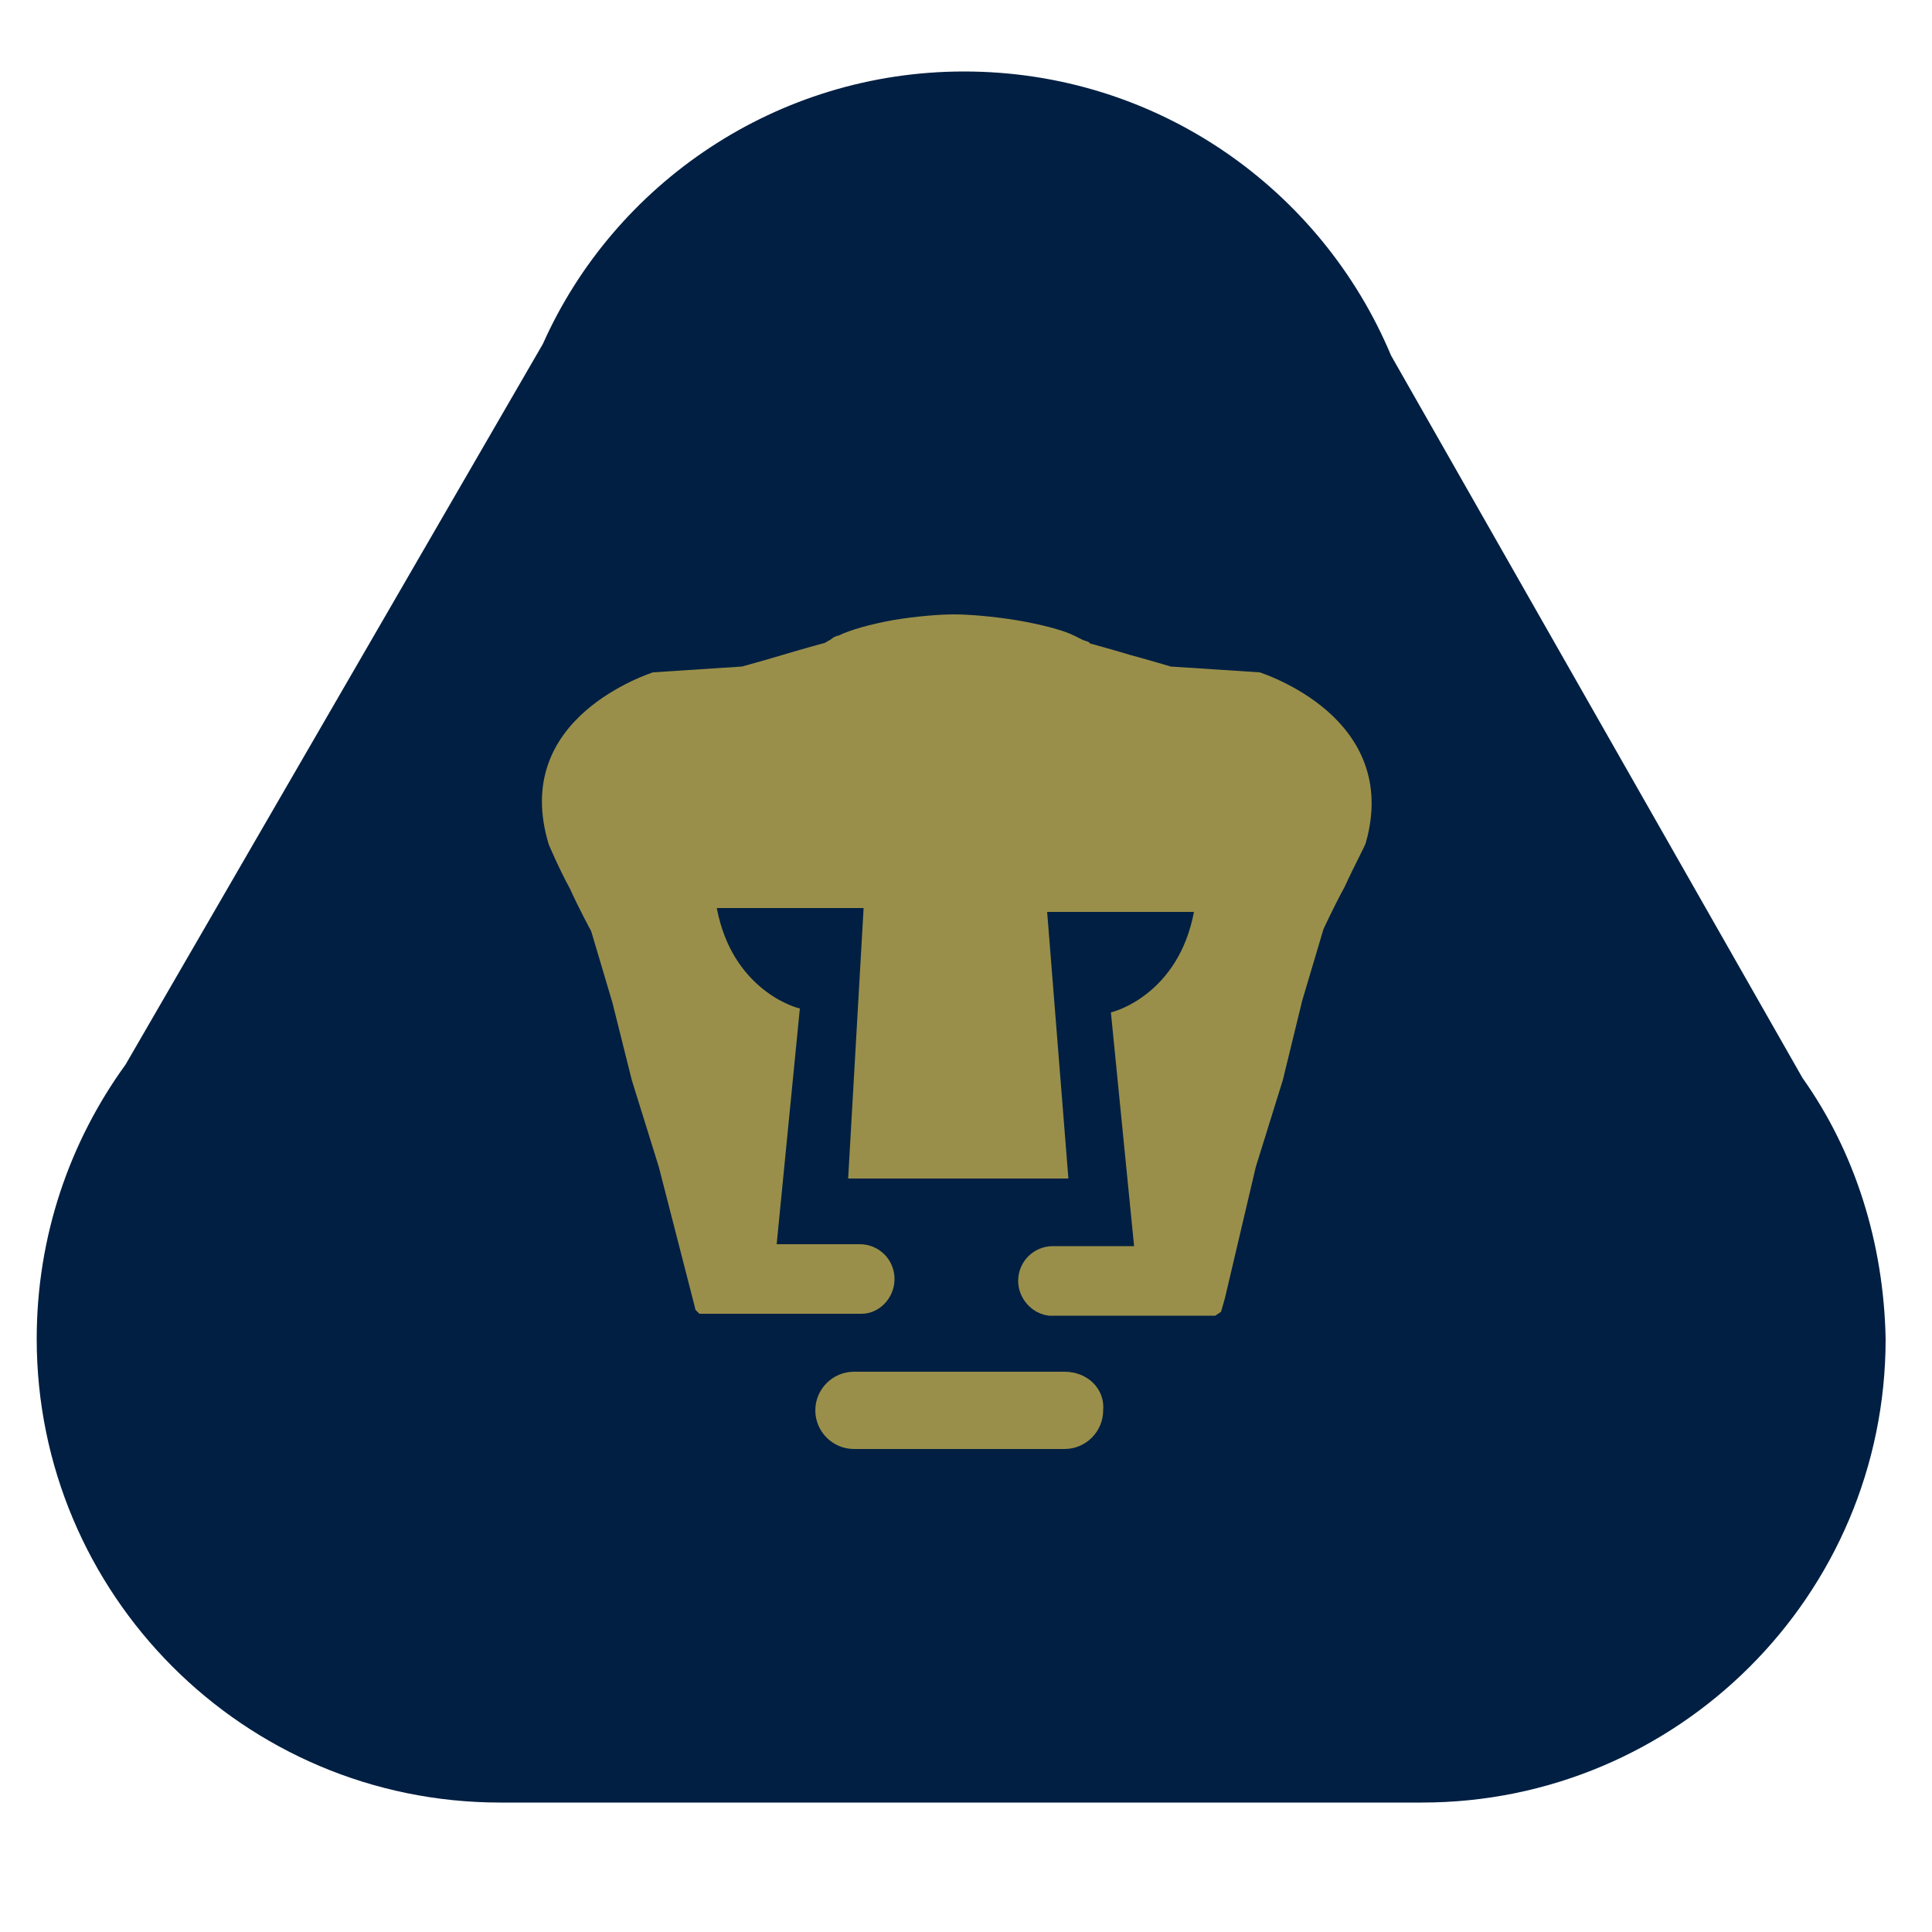 <?xml version="1.0" encoding="utf-8"?>
<!-- Generator: Adobe Illustrator 22.1.0, SVG Export Plug-In . SVG Version: 6.00 Build 0)  -->
<svg version="1.1" id="Layer_1" xmlns="http://www.w3.org/2000/svg" xmlns:xlink="http://www.w3.org/1999/xlink" x="0px" y="0px"
	 viewBox="0 0 100 100" style="enable-background:new 0 0 100 100;" xml:space="preserve">
<style type="text/css">
	.st0{fill:#001F42;}
	.st1{fill:#9A8F4A;}
</style>
<path class="st0" d="M93.3,55.8L72,18.4C68.4,9.8,59.9,3.7,49.9,3.7c-9.7,0-18.1,5.8-21.8,14.1L6.5,55.1c-2.9,4-4.6,8.9-4.6,14.2
	c0,13.2,10.7,24,24,24c0.7,0,47.1,0,47.7,0c13.2,0,24-10.7,24-24C97.5,64.3,96,59.6,93.3,55.8L93.3,55.8z"/>
<path class="st1" d="M55.1,71H44.2c-1.1,0-2,0.9-2,2c0,1.1,0.9,2,2,2h10.9c1.1,0,2-0.9,2-2C57.2,71.9,56.3,71,55.1,71L55.1,71z
	 M68.7,36.8c-1.6-1.4-3.5-2-3.5-2l-4.6-0.3c0,0-1-0.3-2.1-0.6c-1-0.3-2.1-0.6-2.1-0.6c0-0.1-0.2-0.1-0.4-0.2
	c-0.2-0.1-0.4-0.2-0.4-0.2c-0.6-0.3-1.8-0.6-3-0.8c-1.2-0.2-2.5-0.3-3.2-0.3c-0.8,0-2,0.1-3.2,0.3c-1.1,0.2-2.2,0.5-2.8,0.8
	c-0.1,0-0.3,0.1-0.4,0.2c-0.2,0.1-0.3,0.2-0.4,0.2c0,0-1.1,0.3-2.1,0.6c-1,0.3-2.1,0.6-2.1,0.6l-4.6,0.3c0,0-1.9,0.6-3.5,2
	c-1.6,1.4-2.9,3.6-1.9,6.9c0,0,0.5,1.2,1.1,2.3c0.5,1.1,1.1,2.2,1.1,2.2l1.1,3.7l0.5,2l0.5,2l1.4,4.5l0.9,3.5l0.9,3.5l0.1,0.4
	l0.2,0.2c0,0,0,0,0,0l0,0l8.4,0c0,0,0,0,0,0c0.9,0,1.7-0.8,1.7-1.8c0-1-0.8-1.8-1.8-1.8l-4.3,0l1.2-12.2c0,0-0.9-0.2-1.9-1
	c-1-0.8-2-2.1-2.4-4.2c0,0,7.6,0,7.6,0L43.9,61l11.4,0l-1.1-13.8c0,0,7.7,0,7.6,0c-0.4,2.1-1.4,3.4-2.4,4.2c-1,0.8-1.9,1-1.9,1
	l1.2,12.1l-4.2,0c-1,0-1.8,0.8-1.8,1.8c0,0.9,0.7,1.7,1.6,1.8c0.1,0,0.1,0,0.1,0l8.5,0l0.3-0.2l0.2-0.7l1.6-6.8l1.4-4.5l1-4.1
	l1.1-3.7c0,0,0.5-1.1,1.1-2.2c0.5-1.1,1.1-2.2,1.1-2.3C71.6,40.4,70.3,38.2,68.7,36.8L68.7,36.8z"/>
</svg>
